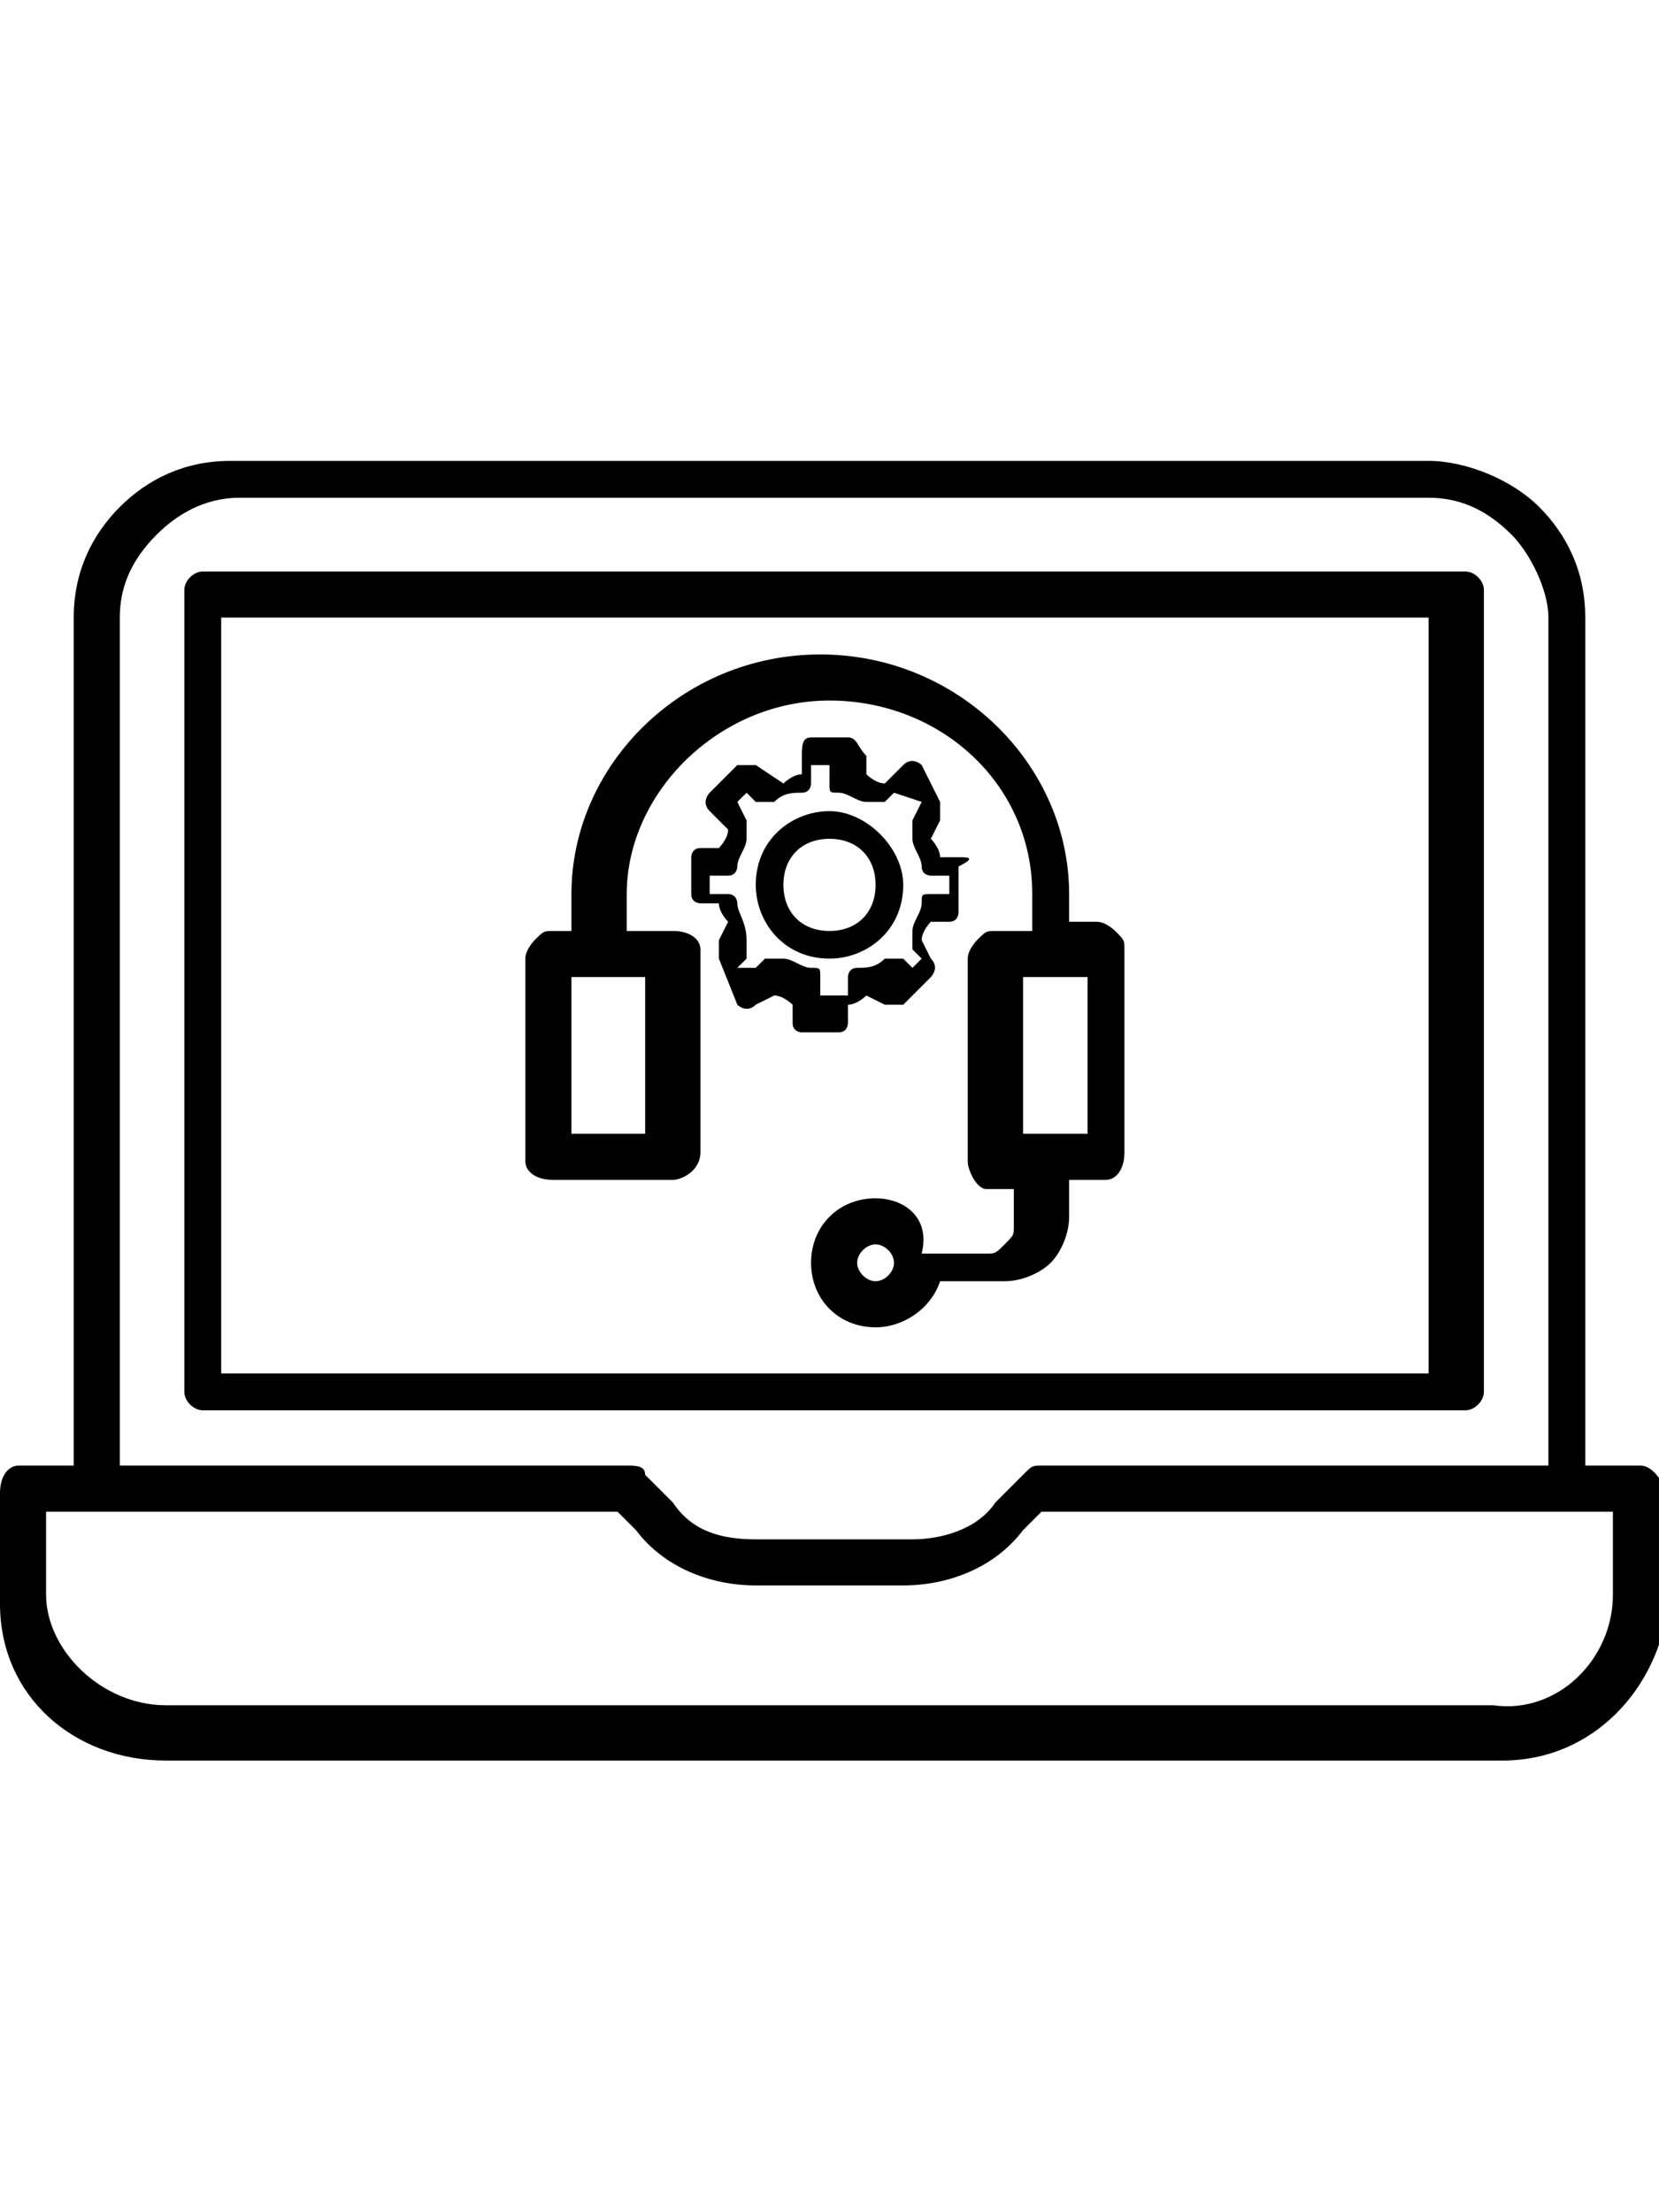 <?xml version="1.0" encoding="utf-8"?>
<!-- Generator: Adobe Illustrator 24.0.2, SVG Export Plug-In . SVG Version: 6.00 Build 0)  -->
<svg version="1.1" id="Layer_1" xmlns="http://www.w3.org/2000/svg" xmlns:xlink="http://www.w3.org/1999/xlink" x="0px" y="0px"
	 viewBox="0 0 18 24" style="enable-background:new 0 0 18 24;" xml:space="preserve">
<style type="text/css">
	.st0{fill:#FC6A55;}
	.st1{fill:#EDEDED;}
	.st2{fill:none;stroke:#FC6A55;stroke-miterlimit:10;}
	.st3{stroke:#FFFFFF;stroke-width:0.25;stroke-miterlimit:10;}
	.st4{fill:#656D7A;}
	.st5{fill:#FFFFFF;}
	.st6{filter:url(#Adobe_OpacityMaskFilter);}
	.st7{fill-rule:evenodd;clip-rule:evenodd;fill:#FFFFFF;}
	.st8{mask:url(#mask-2_8_);fill-rule:evenodd;clip-rule:evenodd;}
	.st9{filter:url(#Adobe_OpacityMaskFilter_1_);}
	.st10{mask:url(#mask-2_7_);fill-rule:evenodd;clip-rule:evenodd;}
	.st11{filter:url(#Adobe_OpacityMaskFilter_2_);}
	.st12{mask:url(#mask-2_6_);fill-rule:evenodd;clip-rule:evenodd;}
	.st13{filter:url(#Adobe_OpacityMaskFilter_3_);}
	.st14{mask:url(#mask-2_5_);fill-rule:evenodd;clip-rule:evenodd;}
	.st15{filter:url(#Adobe_OpacityMaskFilter_4_);}
	.st16{mask:url(#mask-2_2_);fill:none;stroke:#000000;stroke-width:2;}
	.st17{fill:#434343;}
	.st18{fill:#434343;stroke:#F9F9F9;stroke-width:0.25;stroke-miterlimit:10;}
	.st19{fill:none;stroke:#FC6A55;stroke-width:0.5;stroke-miterlimit:10;}
	.st20{fill:none;stroke:#FC6A55;stroke-width:0.75;stroke-miterlimit:10;}
	.st21{fill:#FC6A55;stroke:#FC6A55;stroke-width:0.5;stroke-miterlimit:10;}
	.st22{opacity:0.153;fill:url(#Path_146_);enable-background:new    ;}
	.st23{opacity:0.1;fill:#590BB2;enable-background:new    ;}
	.st24{fill:#8E8CA8;}
	.st25{fill:#F5F4F9;}
	.st26{fill:#FFD5B8;}
	.st27{fill:#FC8473;}
	.st28{fill:#1C3475;}
	.st29{fill:#DDD9E4;}
	.st30{fill:#828FB3;}
	.st31{opacity:7.584635e-02;fill:url(#Path_147_);enable-background:new    ;}
	.st32{fill:#FFBE92;}
	.st33{fill:#FB8E7F;}
	.st34{fill:#FDB1A6;}
	.st35{fill:#FC806F;}
	.st36{fill:#FFE783;}
	.st37{fill:#104478;}
	.st38{fill:none;stroke:#FFFFFF;stroke-miterlimit:10;}
	.st39{fill:none;stroke:#000000;stroke-width:0.15;stroke-miterlimit:10;}
	.st40{opacity:0.1;fill:url(#Path_148_);enable-background:new    ;}
	.st41{opacity:0.1;fill:url(#Path_149_);enable-background:new    ;}
	.st42{fill-rule:evenodd;clip-rule:evenodd;}
</style>
<g>
	<path d="M16.1,6.4c0-0.1-0.1-0.2-0.2-0.2H2.2c-0.1,0-0.2,0.1-0.2,0.2v8.7c0,0.1,0.1,0.2,0.2,0.2h13.7c0.1,0,0.2-0.1,0.2-0.2V6.4z
		 M15.6,14.9H2.4V6.7h13.1V14.9z"/>
	<path d="M17.8,15.9h-0.6V6.7c0-0.5-0.2-0.9-0.5-1.2c-0.3-0.3-0.8-0.5-1.2-0.5H2.5c-0.5,0-0.9,0.2-1.2,0.5C1,5.8,0.8,6.2,0.8,6.7
		v9.2H0.2C0.1,15.9,0,16,0,16.2v1.2c0,1,0.8,1.7,1.8,1.7h14.5c1,0,1.7-0.8,1.8-1.7v-1.2C18,16,17.9,15.9,17.8,15.9z M1.3,6.7
		c0-0.3,0.1-0.6,0.4-0.9c0.2-0.2,0.5-0.4,0.9-0.4h12.9c0.3,0,0.6,0.1,0.9,0.4c0.2,0.2,0.4,0.6,0.4,0.9v9.2h-5.5
		c-0.1,0-0.1,0-0.2,0.1l-0.3,0.3c-0.2,0.3-0.6,0.4-0.9,0.4H8.2c-0.4,0-0.7-0.1-0.9-0.4L7,16c0-0.1-0.1-0.1-0.2-0.1H1.3V6.7z
		 M17.5,17.3c0,0.7-0.6,1.3-1.3,1.2H1.8c-0.7,0-1.3-0.6-1.3-1.2v-0.9h6.2l0.2,0.2c0.3,0.4,0.8,0.6,1.3,0.6h1.6c0.5,0,1-0.2,1.3-0.6
		l0.2-0.2h6.2V17.3z"/>
	<path d="M6,12.8h1.3c0.1,0,0.3-0.1,0.3-0.3v-2.2c0-0.1-0.1-0.2-0.3-0.2H6.8V9.7c0-1.1,1-2.1,2.2-2.1c1.2,0,2.2,0.9,2.2,2.1v0.4
		h-0.4c-0.1,0-0.1,0-0.2,0.1c0,0-0.1,0.1-0.1,0.2v2.2c0,0.1,0.1,0.3,0.2,0.3h0.3v0.4c0,0.1,0,0.1-0.1,0.2c-0.1,0.1-0.1,0.1-0.2,0.1
		h-0.7C10.1,13.2,9.8,13,9.5,13c-0.4,0-0.7,0.3-0.7,0.7s0.3,0.7,0.7,0.7c0.3,0,0.6-0.2,0.7-0.5h0.7c0.2,0,0.4-0.1,0.5-0.2
		c0.1-0.1,0.2-0.3,0.2-0.5v-0.4H12c0.1,0,0.2-0.1,0.2-0.3v-2.2c0-0.1,0-0.1-0.1-0.2c0,0-0.1-0.1-0.2-0.1h-0.3V9.7
		c0-1.4-1.2-2.6-2.7-2.6c-1.5,0-2.7,1.2-2.7,2.6v0.4H6c-0.1,0-0.1,0-0.2,0.1c0,0-0.1,0.1-0.1,0.2v2.2C5.7,12.7,5.8,12.8,6,12.8z
		 M9.5,13.9c-0.1,0-0.2-0.1-0.2-0.2c0-0.1,0.1-0.2,0.2-0.2s0.2,0.1,0.2,0.2C9.7,13.8,9.6,13.9,9.5,13.9z M11.8,12.3h-0.7v-1.7h0.7
		V12.3z M6.2,10.6H7v1.7H6.2V10.6z"/>
	<g>
		<g>
			<path d="M10.4,9.3l-0.2,0c0-0.1-0.1-0.2-0.1-0.2l0.1-0.2c0-0.1,0-0.1,0-0.2L10,8.3c0,0-0.1-0.1-0.2,0L9.6,8.5
				c-0.1,0-0.2-0.1-0.2-0.1l0-0.2C9.3,8.1,9.3,8,9.2,8H8.8C8.7,8,8.7,8.1,8.7,8.2l0,0.2c-0.1,0-0.2,0.1-0.2,0.1L8.2,8.3
				c-0.1,0-0.1,0-0.2,0L7.7,8.6c0,0-0.1,0.1,0,0.2L7.9,9c0,0.1-0.1,0.2-0.1,0.2l-0.2,0c-0.1,0-0.1,0.1-0.1,0.1v0.4
				c0,0.1,0.1,0.1,0.1,0.1l0.2,0c0,0.1,0.1,0.2,0.1,0.2l-0.1,0.2c0,0.1,0,0.1,0,0.2L8,10.9c0,0,0.1,0.1,0.2,0l0.2-0.1
				c0.1,0,0.2,0.1,0.2,0.1l0,0.2c0,0.1,0.1,0.1,0.1,0.1h0.4c0.1,0,0.1-0.1,0.1-0.1l0-0.2c0.1,0,0.2-0.1,0.2-0.1l0.2,0.1
				c0.1,0,0.1,0,0.2,0l0.3-0.3c0,0,0.1-0.1,0-0.2l-0.1-0.2c0-0.1,0.1-0.2,0.1-0.2l0.2,0c0.1,0,0.1-0.1,0.1-0.1V9.4
				C10.6,9.3,10.5,9.3,10.4,9.3z M10.3,9.7l-0.2,0c-0.1,0-0.1,0-0.1,0.1c0,0.1-0.1,0.2-0.1,0.3c0,0,0,0.1,0,0.2l0.1,0.1l-0.1,0.1
				l-0.1-0.1c0,0-0.1,0-0.2,0c-0.1,0.1-0.2,0.1-0.3,0.1c-0.1,0-0.1,0.1-0.1,0.1l0,0.2H8.9l0-0.2c0-0.1,0-0.1-0.1-0.1
				c-0.1,0-0.2-0.1-0.3-0.1c0,0-0.1,0-0.2,0l-0.1,0.1L8,10.5l0.1-0.1c0,0,0-0.1,0-0.2C8.1,10,8,9.9,8,9.8C8,9.8,8,9.7,7.9,9.7
				l-0.2,0V9.5l0.2,0C8,9.5,8,9.4,8,9.4c0-0.1,0.1-0.2,0.1-0.3c0,0,0-0.1,0-0.2L8,8.7l0.1-0.1l0.1,0.1c0,0,0.1,0,0.2,0
				c0.1-0.1,0.2-0.1,0.3-0.1c0.1,0,0.1-0.1,0.1-0.1l0-0.2h0.2l0,0.2c0,0.1,0,0.1,0.1,0.1c0.1,0,0.2,0.1,0.3,0.1c0,0,0.1,0,0.2,0
				l0.1-0.1L10,8.7L9.9,8.9c0,0,0,0.1,0,0.2C9.9,9.2,10,9.3,10,9.4c0,0.1,0.1,0.1,0.1,0.1l0.2,0L10.3,9.7z"/>
		</g>
		<path d="M9,8.8c-0.4,0-0.8,0.3-0.8,0.8c0,0.4,0.3,0.8,0.8,0.8c0.4,0,0.8-0.3,0.8-0.8C9.8,9.2,9.4,8.8,9,8.8z M9,10.1
			c-0.3,0-0.5-0.2-0.5-0.5c0-0.3,0.2-0.5,0.5-0.5c0.3,0,0.5,0.2,0.5,0.5C9.5,9.9,9.3,10.1,9,10.1z"/>
	</g>
</g>
</svg>
